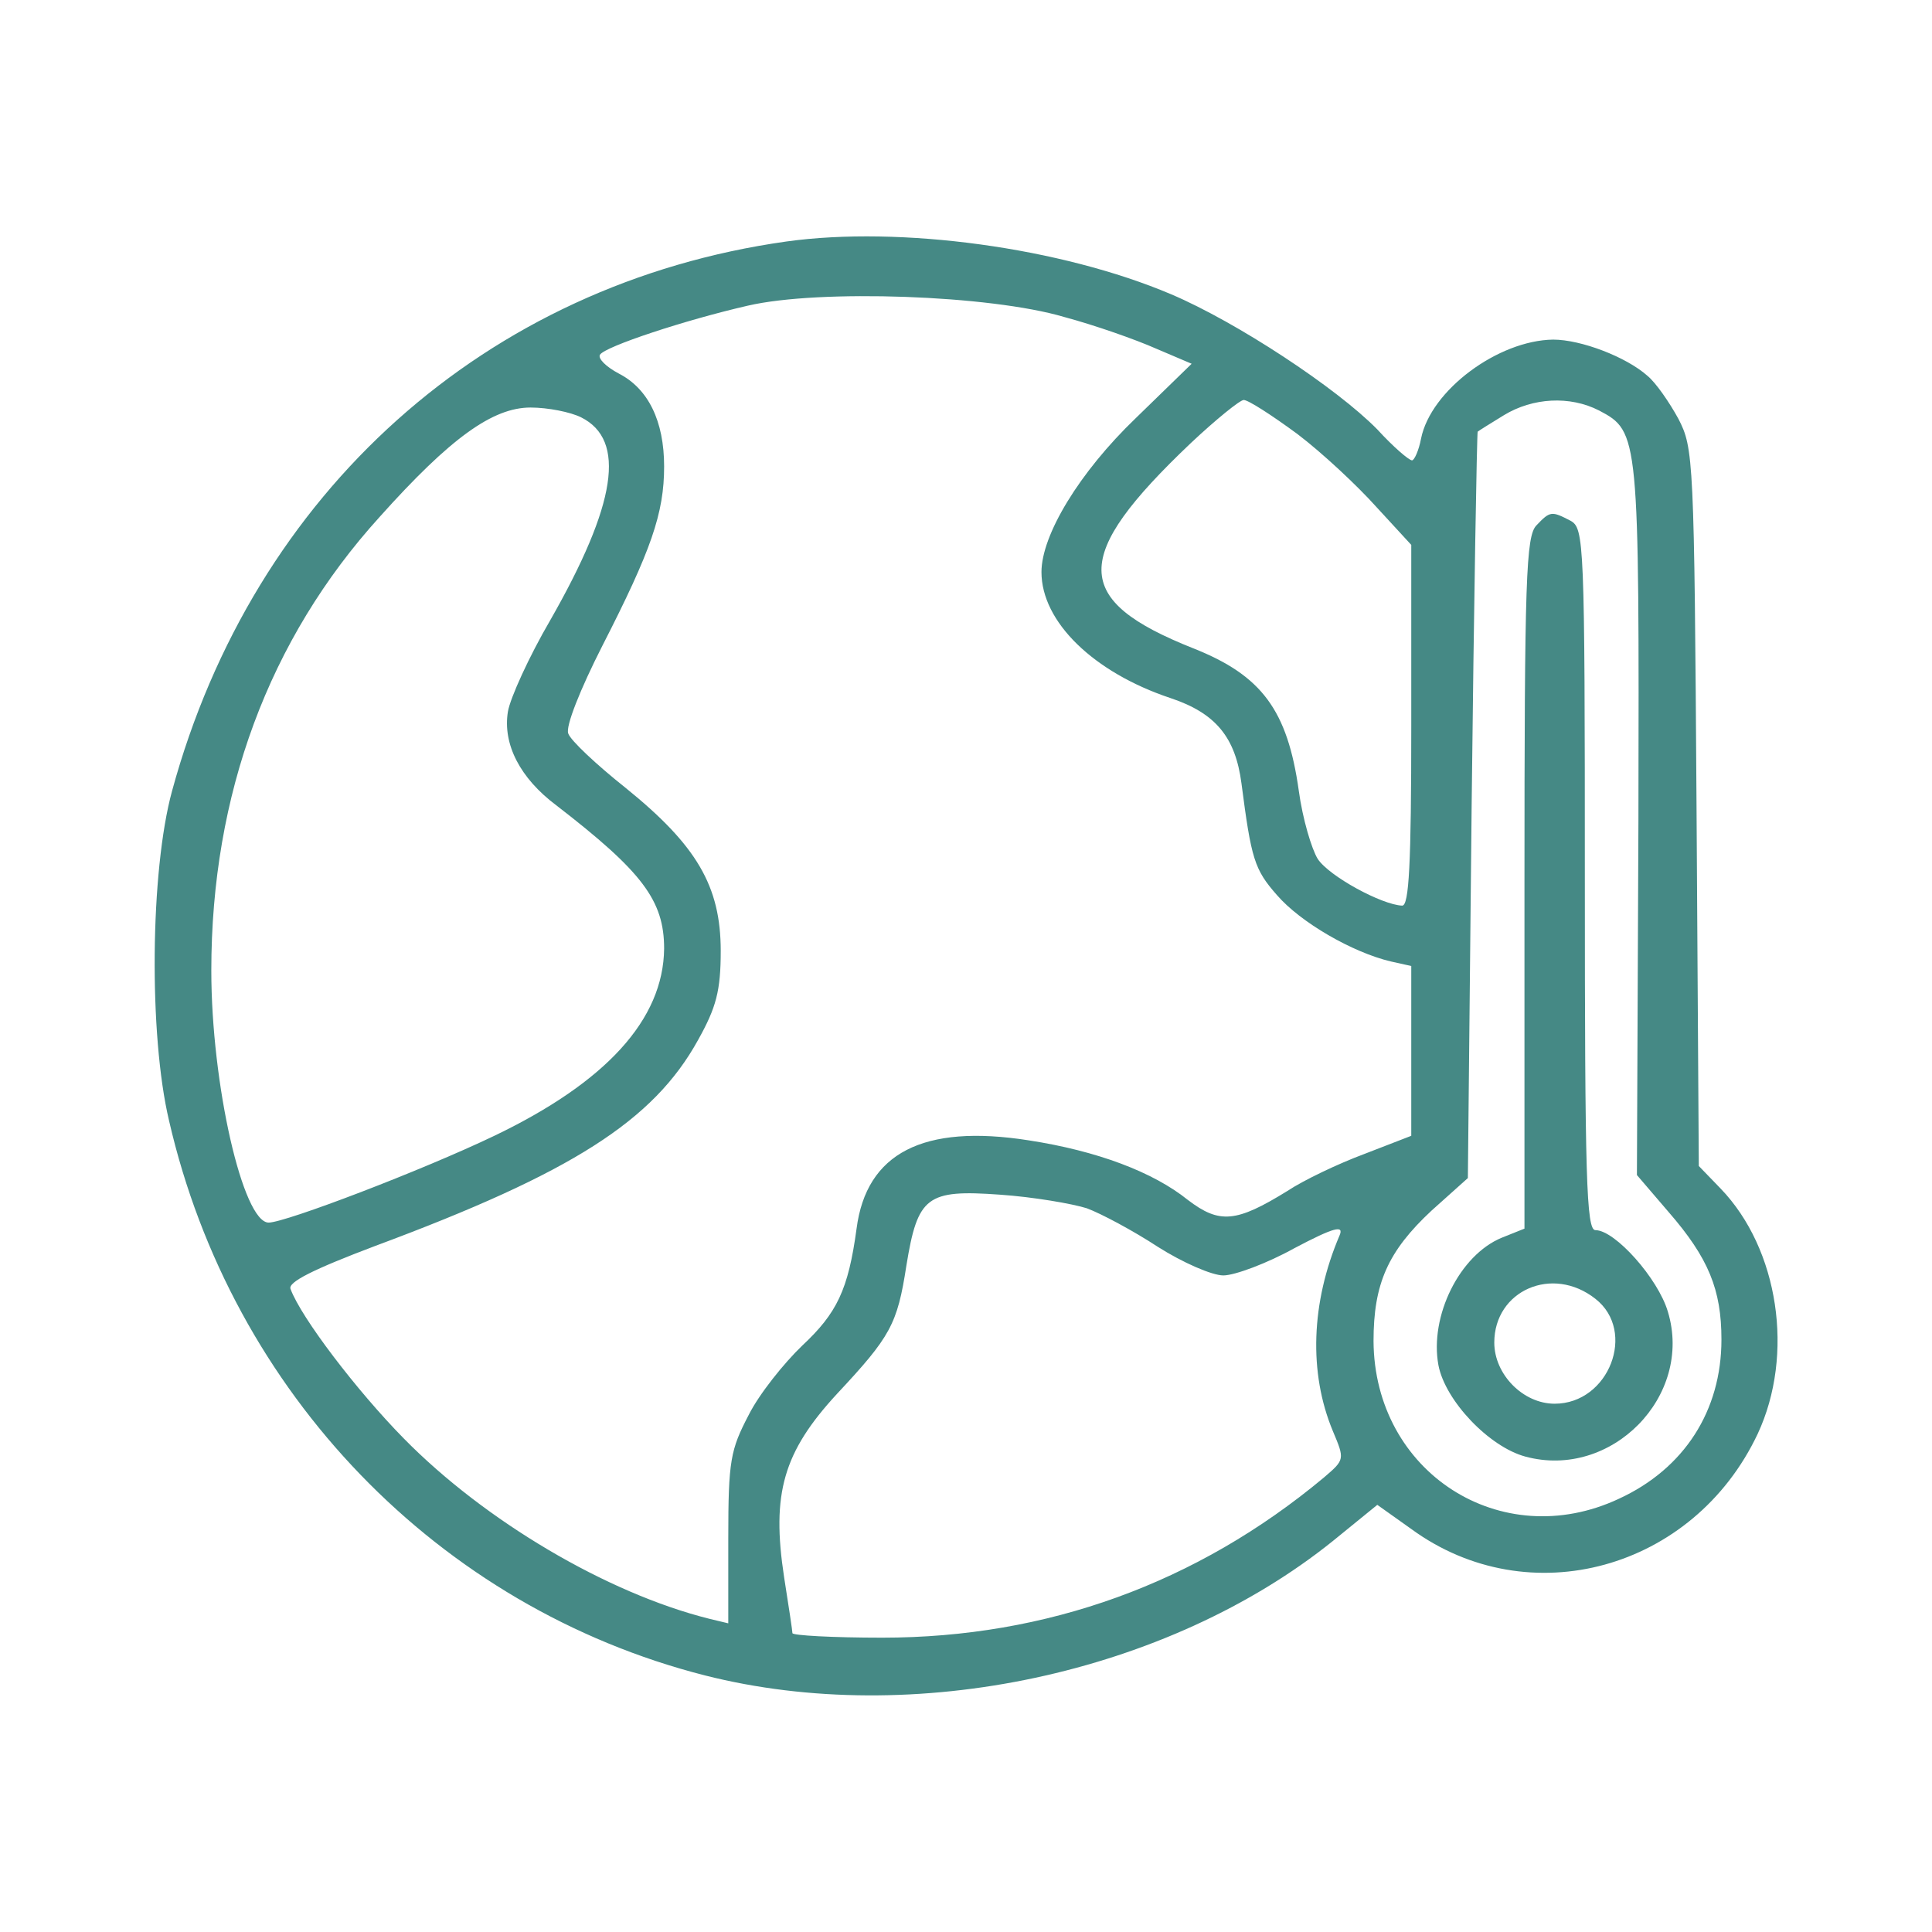 <?xml version="1.0" standalone="no"?>
<!DOCTYPE svg PUBLIC "-//W3C//DTD SVG 20010904//EN"
 "http://www.w3.org/TR/2001/REC-SVG-20010904/DTD/svg10.dtd">
<svg version="1.0" xmlns="http://www.w3.org/2000/svg"
 width="256pt" height="256pt" viewBox="0 0 256 256"
 preserveAspectRatio="xMidYMid meet">

<g transform="translate(0,256) scale(0.1,-0.1)"
fill="#000000" stroke="none">
<path d="M1042 2240 c-398 -56 -706 -332 -814 -728 -29 -106 -31 -323 -4 -437
83 -361 357 -645 710 -735 276 -70 613 2 832 178 l59 48 45 -32 c156 -114 374
-54 459 126 49 105 28 245 -49 325 l-29 30 -3 475 c-3 464 -4 476 -24 515 -12
22 -30 48 -41 57 -28 25 -88 48 -125 48 -73 -1 -162 -67 -175 -131 -3 -16 -9
-29 -12 -29 -4 0 -25 18 -46 41 -54 55 -186 142 -273 179 -146 62 -359 91
-510 70z m368 -100 c41 -11 95 -30 122 -42 l47 -20 -74 -72 c-75 -72 -125
-155 -125 -204 0 -66 69 -133 171 -167 60 -20 86 -52 94 -113 13 -100 17 -114
47 -148 31 -36 100 -76 151 -88 l27 -6 0 -113 0 -112 -62 -24 c-35 -13 -81
-35 -102 -49 -68 -42 -90 -44 -132 -12 -46 37 -120 65 -211 79 -140 22 -215
-17 -228 -117 -11 -81 -26 -112 -72 -155 -24 -23 -57 -64 -71 -92 -24 -46 -27
-60 -27 -163 l0 -113 -25 6 c-136 34 -298 130 -405 239 -62 63 -136 160 -150
198 -4 9 30 26 112 57 261 97 369 166 428 273 24 43 30 65 30 118 0 86 -32
140 -126 216 -39 31 -73 63 -76 72 -4 9 16 59 45 116 65 127 82 176 82 238 0
60 -21 103 -60 123 -17 9 -28 20 -25 25 7 11 113 46 196 65 95 22 321 14 419
-15z m309 -155 c33 -25 80 -69 105 -97 l46 -50 0 -239 c0 -185 -3 -239 -12
-239 -27 1 -97 39 -112 62 -8 13 -20 53 -25 90 -15 107 -49 153 -140 189 -161
64 -162 121 -3 272 33 31 65 57 70 57 6 0 37 -20 71 -45z m400 31 c53 -28 53
-32 52 -542 l-2 -471 42 -49 c53 -61 70 -103 70 -169 0 -94 -49 -171 -136
-211 -156 -73 -324 35 -325 209 0 76 19 119 77 173 l48 43 5 493 c3 271 7 494
8 496 1 1 17 11 35 22 38 23 87 26 126 6z m-1349 -9 c60 -30 47 -115 -41 -269
-28 -48 -53 -103 -56 -121 -7 -43 16 -88 64 -124 114 -88 143 -126 143 -190
-1 -94 -77 -177 -225 -248 -96 -46 -277 -115 -299 -115 -34 0 -76 183 -76 334
0 233 76 439 223 601 94 105 150 145 200 145 23 0 53 -6 67 -13z m670 -1048
c19 -7 62 -30 94 -51 33 -21 72 -38 87 -38 15 0 58 16 94 36 53 28 66 31 60
17 -38 -89 -41 -182 -9 -259 16 -38 16 -38 -12 -62 -168 -140 -367 -212 -585
-212 -66 0 -119 3 -119 6 0 3 -5 36 -11 74 -17 111 -1 166 70 243 71 76 80 92
92 170 15 92 27 101 124 94 44 -3 96 -12 115 -18z" fill="#458985"/>
<path d="M2036 1864 c-14 -14 -16 -70 -16 -474 l0 -458 -30 -12 c-56 -23 -96
-104 -84 -169 9 -47 67 -108 115 -121 114 -31 223 80 189 192 -13 44 -70 108
-96 108 -12 0 -14 69 -14 465 0 449 -1 465 -19 475 -25 13 -27 13 -45 -6z m78
-1025 c55 -43 18 -139 -54 -139 -42 0 -80 39 -80 81 0 69 77 103 134 58z" fill="#458985"/>
</g>
</svg>
